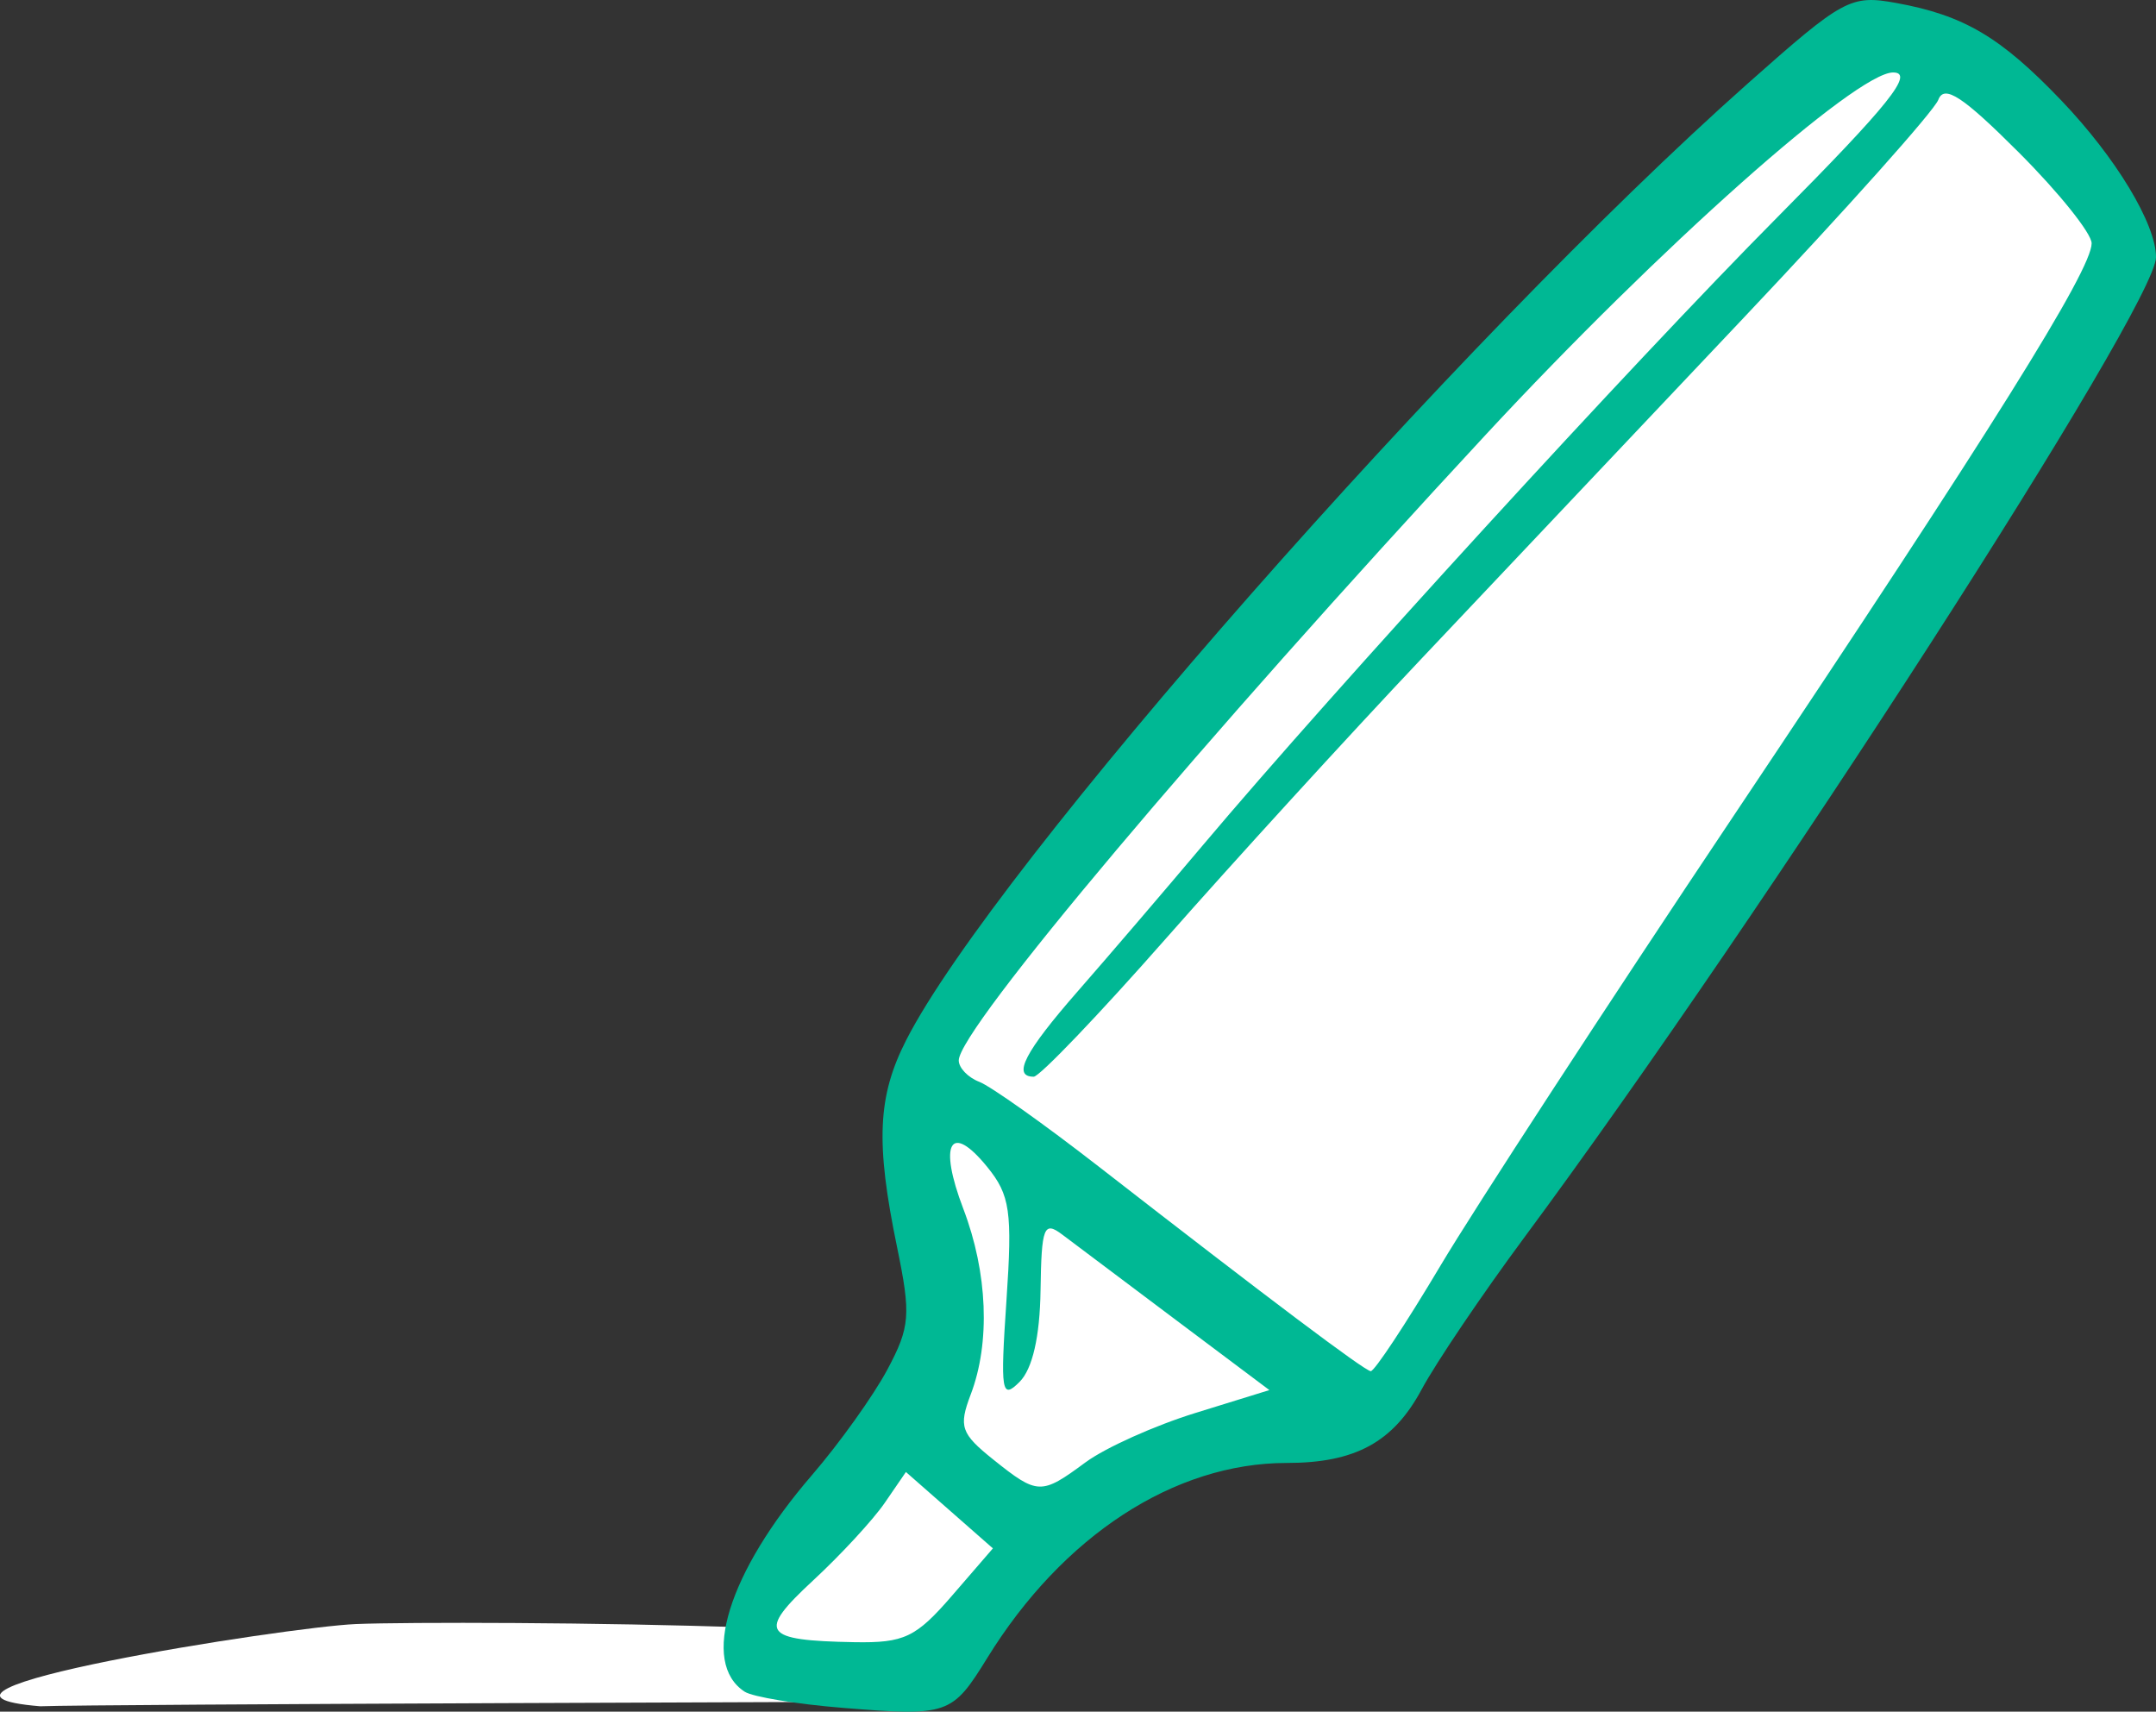 <?xml version="1.0" ?><svg height="123.756mm" viewBox="0 0 155.894 123.756" width="155.894mm" xmlns="http://www.w3.org/2000/svg">
    <rect x="0" y="0" width="155.894" height="123.756" fill="#333333" stroke="none"/>
    <path d="m -88.328,-1056.33 c -1.144,0.025 -2.374,0.543 -4.12,1.844 -3.992,2.973 -54.139,56.865 -61.06,66.041 -6.922,9.176 -3.763,11.502 -2.815,16.517 0.948,5.014 0.517,11.942 -3.102,16.853 0.893,0.807 10.746,6.292 12.694,4.342 4.509,-3.128 22.603,-6.721 22.603,-6.721 l 54.225,-83.617 c 0,0 -9.794,-11.761 -13.527,-13.519 -2.1,-0.989 -3.428,-1.772 -4.898,-1.74 z m -72.233,101.785 c 0,0 -6.577,9.744 -8.559,11.941 -0.445,0.494 -0.815,1.02 -1.065,1.537 -10.576,-0.39 -24.826,-0.402 -28.382,-0.255 -4.997,0.207 -35.068,4.937 -22.833,5.945 3.82,-0.155 63.846,-0.336 63.846,-0.336 0,0 2.557,-1.946 1.076,-3.398 l 7.634,-9.05 z" fill="#FFFFFF" paint-order="markers stroke fill" transform="translate(138.354,-36.283) translate(85.949,1095.026)"/>
    <path d="m -163.358,-935.262 c -3.328,-0.267 -6.524,-0.794 -7.102,-1.17 -3.221,-2.095 -1.193,-8.627 4.861,-15.651 2.001,-2.321 4.457,-5.759 5.46,-7.639 1.644,-3.084 1.712,-3.95 0.698,-8.861 -1.56,-7.553 -1.411,-10.893 0.666,-14.965 6.323,-12.395 39.924,-50.584 60.855,-69.164 6.894,-6.12 7.432,-6.412 10.705,-5.82 4.905,0.888 7.561,2.454 11.956,7.049 3.944,4.124 6.85,8.934 6.85,11.336 0,3.505 -28.321,47.449 -45.686,70.888 -3.034,4.096 -6.371,9.035 -7.414,10.975 -2.053,3.818 -4.801,5.315 -9.759,5.315 -8.121,0 -16.193,5.258 -21.652,14.104 -2.541,4.116 -2.828,4.216 -10.438,3.604 z m 7.886,-8.103 2.963,-3.428 -3.145,-2.762 -3.145,-2.761 -1.532,2.233 c -0.843,1.228 -3.174,3.753 -5.18,5.61 -4.064,3.763 -3.676,4.342 2.986,4.462 3.598,0.063 4.447,-0.339 7.053,-3.354 z m 9.666,-9.652 c 1.42,-1.05 4.991,-2.654 7.935,-3.565 l 5.353,-1.656 -6.727,-5.045 c -3.7,-2.775 -7.406,-5.56 -8.236,-6.188 -1.345,-1.019 -1.516,-0.582 -1.583,4.028 -0.048,3.348 -0.584,5.68 -1.519,6.615 -1.305,1.305 -1.396,0.738 -0.946,-5.89 0.437,-6.435 0.266,-7.619 -1.396,-9.661 -2.659,-3.267 -3.539,-1.718 -1.723,3.035 1.762,4.615 1.965,9.665 0.537,13.418 -0.887,2.332 -0.712,2.837 1.629,4.71 3.212,2.57 3.458,2.577 6.676,0.198 z m 25.637,-14.181 c 2.506,-4.206 12.069,-18.878 21.25,-32.605 18.623,-27.844 25.856,-39.411 25.856,-41.348 0,-0.717 -2.37,-3.674 -5.267,-6.571 -4.051,-4.051 -5.394,-4.93 -5.818,-3.808 -0.303,0.803 -6.625,7.884 -14.048,15.736 -7.424,7.852 -17.896,18.93 -23.272,24.618 -5.376,5.687 -13.723,14.827 -18.549,20.31 -4.826,5.483 -9.12,9.97 -9.541,9.97 -1.576,0 -0.653,-1.79 3.19,-6.183 2.176,-2.487 6.251,-7.245 9.056,-10.573 9.483,-11.252 31.073,-34.848 41.521,-45.38 8.104,-8.169 9.945,-10.472 8.371,-10.472 -2.66,0 -16.91,12.671 -29.442,26.18 -20.472,22.067 -38.116,43.014 -38.116,45.251 0,0.538 0.669,1.235 1.486,1.548 0.818,0.314 4.692,3.062 8.611,6.108 12.288,9.552 19.209,14.758 19.691,14.812 0.256,0.029 2.516,-3.388 5.023,-7.594 z" fill="#00B894" transform="translate(138.354,-36.283) translate(85.949,1095.026)"/>
</svg>